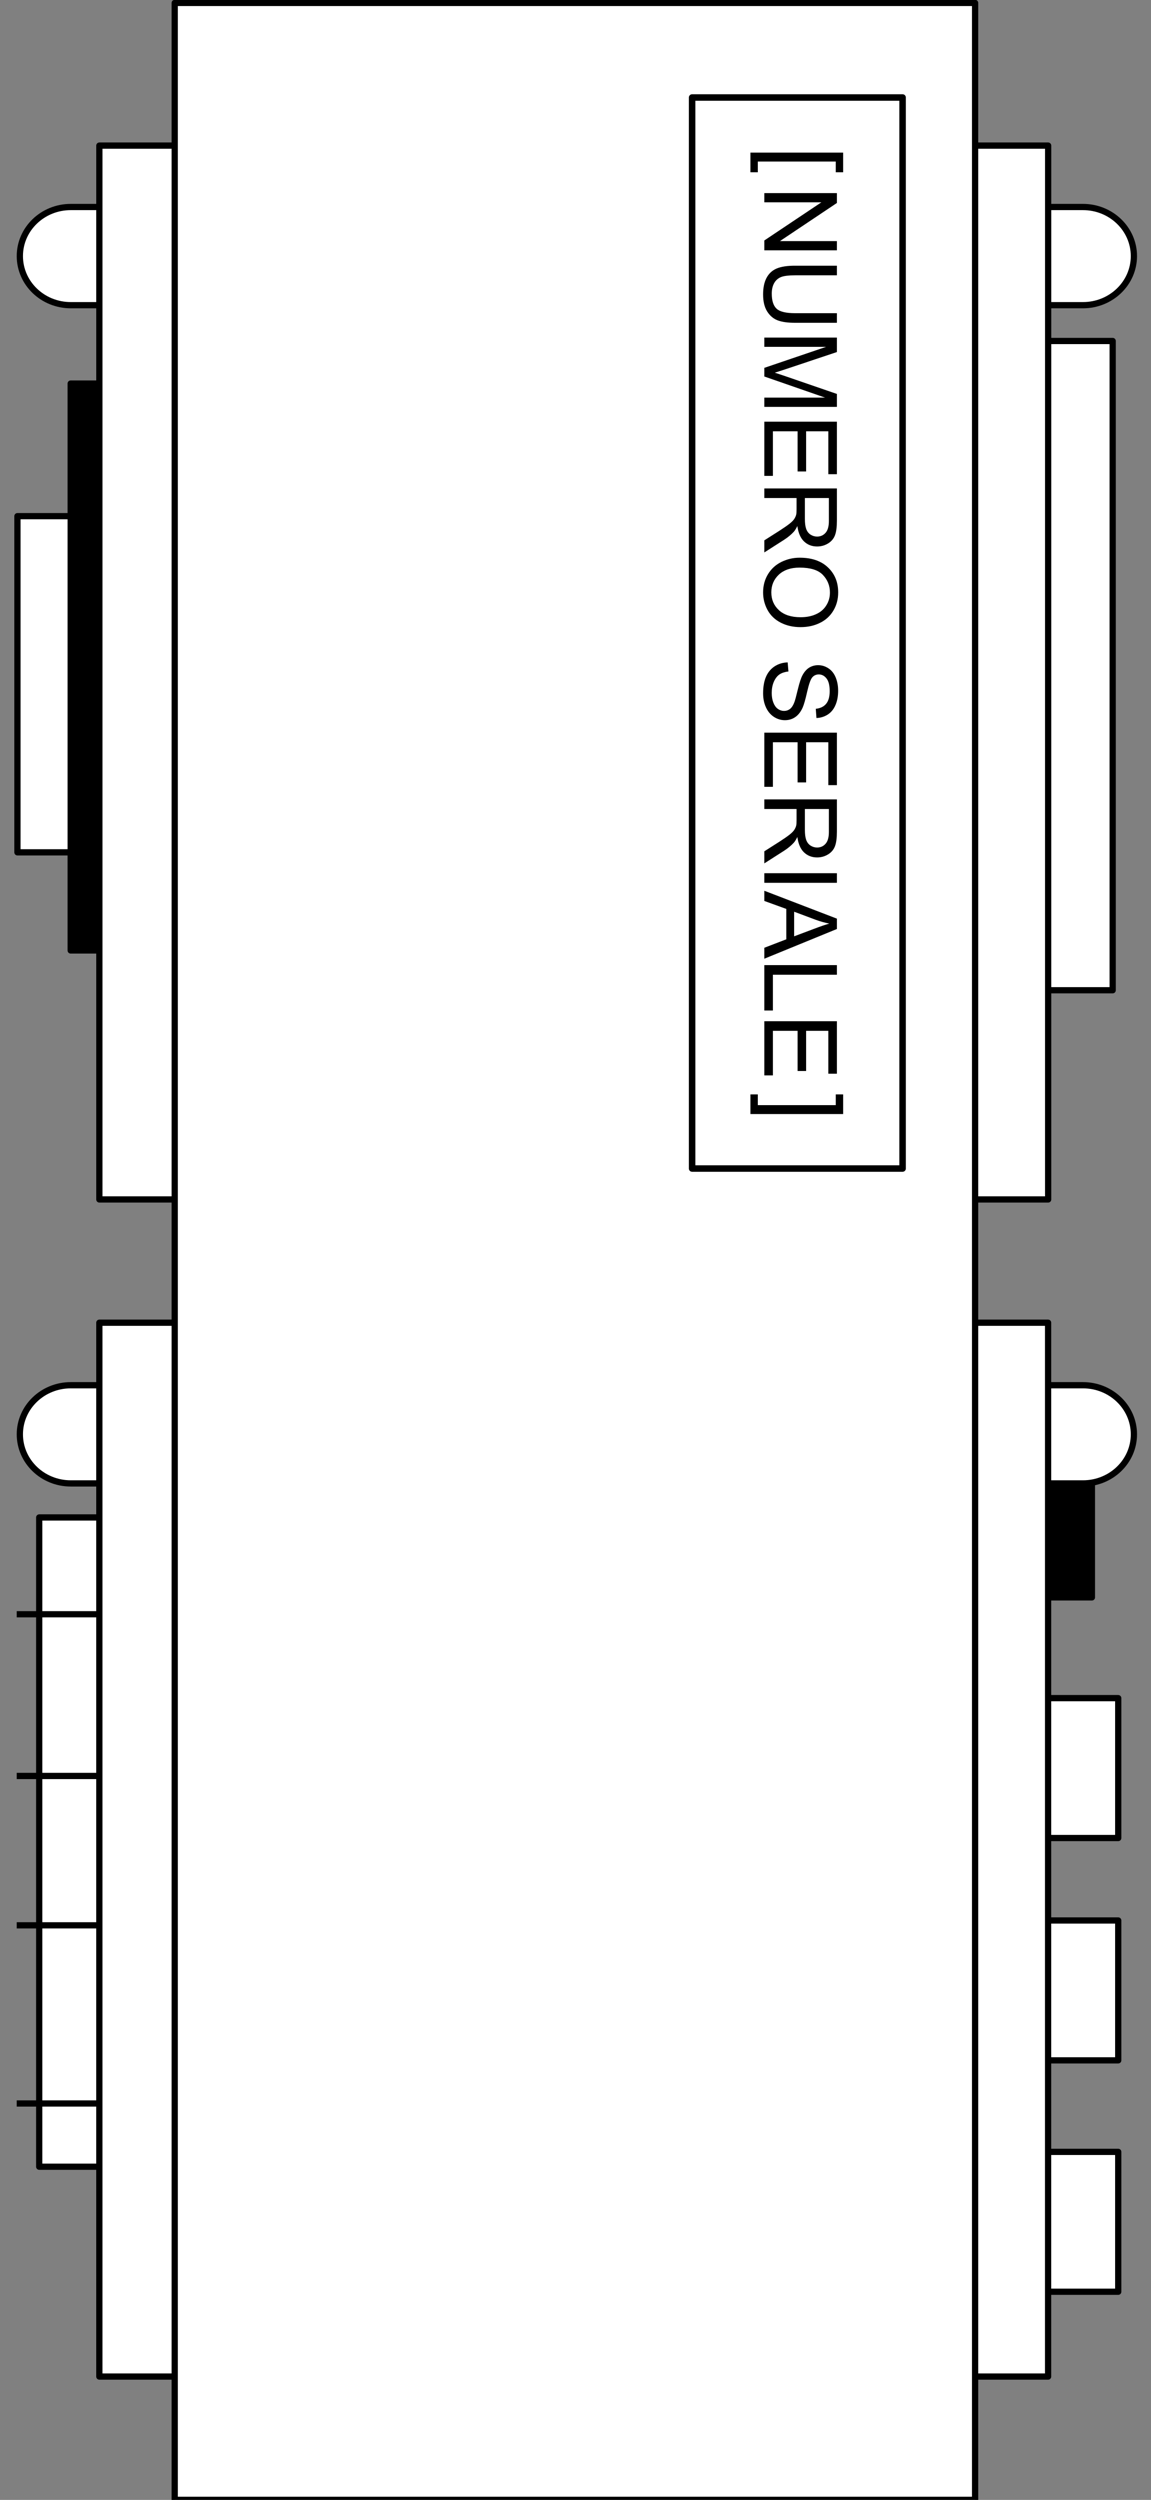 <?xml version="1.0" encoding="UTF-8" standalone="no"?>
<svg
   xmlns:dc="http://purl.org/dc/elements/1.1/"
   xmlns:cc="http://creativecommons.org/ns#"
   xmlns:rdf="http://www.w3.org/1999/02/22-rdf-syntax-ns#"
   xmlns:svg="http://www.w3.org/2000/svg"
   xmlns="http://www.w3.org/2000/svg"
   xmlns:sodipodi="http://sodipodi.sourceforge.net/DTD/sodipodi-0.dtd"
   xmlns:inkscape="http://www.inkscape.org/namespaces/inkscape"
   version="1.1"
   viewBox="0.0 0.0 369.0 801.0"
   fill="none"
   stroke="none"
   stroke-linecap="square"
   stroke-miterlimit="10"
   id="svg2"
   inkscape:version="0.91 r13725"
   sodipodi:docname="BombSide.svg">
  <rect x="0.0" y="0.0" width="369.0" height="801.0" fill="#808080" stroke="none"/>
  <defs
     id="defs99" />
  <sodipodi:namedview
     pagecolor="#ffffff"
     bordercolor="#666666"
     borderopacity="1"
     objecttolerance="10"
     gridtolerance="10"
     guidetolerance="10"
     inkscape:pageopacity="0"
     inkscape:pageshadow="2"
     inkscape:window-width="1920"
     inkscape:window-height="1017"
     id="namedview97"
     showgrid="false"
     inkscape:zoom="0.83334432"
     inkscape:cx="240.1921"
     inkscape:cy="526.81167"
     inkscape:window-x="-8"
     inkscape:window-y="-8"
     inkscape:window-maximized="1"
     inkscape:current-layer="svg2" />
  <clipPath
     id="p.0">
    <path
       d="m0 0l369.0 0l0 801.0l-369.0 0l0 -801.0z"
       clip-rule="nonzero"
       id="path5" />
  </clipPath>
  <g
     clip-path="url(#p.0)"
     id="g7">
    <path
       d="m0 0l369.108 0l0 801.916l-369.108 0z"
       id="path9"
       fill-rule="nonzero"
       fill-opacity="0.0"
       fill="#000000" />
    <path
       d="m248.575 444.265l101.48 0l0 67.559l-101.48 0z"
       id="path11"
       fill-rule="nonzero"
       fill="#000000" />
    <path
       d="m248.575 444.265l101.48 0l0 67.559l-101.48 0z"
       id="path13"
       stroke-linejoin="round"
       stroke-linecap="butt"
       stroke-width="2.0"
       stroke="#000000"
       fill-rule="nonzero" />
    <path
       d="m289.405 109.255l67.307 0l0 208.031l-67.307 0z"
       id="path15"
       fill-rule="nonzero"
       fill="#ffffff" />
    <path
       d="m289.405 109.255l67.307 0l0 208.031l-67.307 0z"
       id="path17"
       stroke-linejoin="round"
       stroke-linecap="butt"
       stroke-width="2.0"
       stroke="#000000"
       fill-rule="nonzero" />
    <path
       d="m5.59 165.383l47.717 0l0 107.717l-47.717 0z"
       id="path19"
       fill-rule="nonzero"
       fill="#ffffff" />
    <path
       d="m5.59 165.383l47.717 0l0 107.717l-47.717 0z"
       id="path21"
       stroke-linejoin="round"
       stroke-linecap="butt"
       stroke-width="2.0"
       stroke="#000000"
       fill-rule="nonzero" />
    <path
       d="m278.362 66.328l68.828 0l0 0c9.017 0 16.326 7.042 16.326 15.729c0 8.687 -7.309 15.729 -16.326 15.729l-68.828 0l0 0c-9.017 0 -16.326 -7.042 -16.326 -15.729c0 -8.687 7.309 -15.729 16.326 -15.729z"
       id="path23"
       fill-rule="nonzero"
       fill="#ffffff" />
    <path
       d="m278.362 66.328l68.828 0l0 0c9.017 0 16.326 7.042 16.326 15.729c0 8.687 -7.309 15.729 -16.326 15.729l-68.828 0l0 0c-9.017 0 -16.326 -7.042 -16.326 -15.729c0 -8.687 7.309 -15.729 16.326 -15.729z"
       id="path25"
       stroke-linejoin="round"
       stroke-linecap="butt"
       stroke-width="2.0"
       stroke="#000000"
       fill-rule="nonzero" />
    <path
       d="m12.575 486.205l67.307 0l0 208.031l-67.307 0z"
       id="path27"
       fill-rule="nonzero"
       fill="#ffffff" />
    <path
       d="m12.575 486.205l67.307 0l0 208.031l-67.307 0z"
       id="path29"
       stroke-linejoin="round"
       stroke-linecap="butt"
       stroke-width="2.0"
       stroke="#000000"
       fill-rule="nonzero" />
    <path
       d="m243.869 46.651l92.157 0l0 337.669l-92.157 0z"
       id="path31"
       fill-rule="nonzero"
       fill="#ffffff" />
    <path
       d="m243.869 46.651l92.157 0l0 337.669l-92.157 0z"
       id="path33"
       stroke-linejoin="round"
       stroke-linecap="butt"
       stroke-width="2.0"
       stroke="#000000"
       fill-rule="nonzero" />
    <path
       d="m22.659 122.898l79.087 0l0 181.638l-79.087 0z"
       id="path35"
       fill-rule="nonzero"
       fill="#000000" />
    <path
       d="m22.659 122.898l79.087 0l0 181.638l-79.087 0z"
       id="path37"
       stroke-linejoin="round"
       stroke-linecap="butt"
       stroke-width="2.0"
       stroke="#000000"
       fill-rule="nonzero" />
    <path
       d="m22.689 66.328l68.828 0l0 0c9.017 0 16.326 7.042 16.326 15.729c0 8.687 -7.309 15.729 -16.326 15.729l-68.828 0l0 0c-9.017 0 -16.326 -7.042 -16.326 -15.729c0 -8.687 7.309 -15.729 16.326 -15.729z"
       id="path39"
       fill-rule="nonzero"
       fill="#ffffff" />
    <path
       d="m22.689 66.328l68.828 0l0 0c9.017 0 16.326 7.042 16.326 15.729c0 8.687 -7.309 15.729 -16.326 15.729l-68.828 0l0 0c-9.017 0 -16.326 -7.042 -16.326 -15.729c0 -8.687 7.309 -15.729 16.326 -15.729z"
       id="path41"
       stroke-linejoin="round"
       stroke-linecap="butt"
       stroke-width="2.0"
       stroke="#000000"
       fill-rule="nonzero" />
    <path
       d="m22.689 443.843l68.828 0l0 0c9.017 0 16.326 7.042 16.326 15.729c0 8.687 -7.309 15.729 -16.326 15.729l-68.828 0l0 0c-9.017 0 -16.326 -7.042 -16.326 -15.729c0 -8.687 7.309 -15.729 16.326 -15.729z"
       id="path43"
       fill-rule="nonzero"
       fill="#ffffff" />
    <path
       d="m22.689 443.843l68.828 0l0 0c9.017 0 16.326 7.042 16.326 15.729c0 8.687 -7.309 15.729 -16.326 15.729l-68.828 0l0 0c-9.017 0 -16.326 -7.042 -16.326 -15.729c0 -8.687 7.309 -15.729 16.326 -15.729z"
       id="path45"
       stroke-linejoin="round"
       stroke-linecap="butt"
       stroke-width="2.0"
       stroke="#000000"
       fill-rule="nonzero" />
    <path
       d="m31.854 46.651l54.961 0l0 337.669l-54.961 0z"
       id="path47"
       fill-rule="nonzero"
       fill="#ffffff" />
    <path
       d="m31.854 46.651l54.961 0l0 337.669l-54.961 0z"
       id="path49"
       stroke-linejoin="round"
       stroke-linecap="butt"
       stroke-width="2.0"
       stroke="#000000"
       fill-rule="nonzero" />
    <path
       d="m278.364 443.843l68.828 0l0 0c9.017 0 16.326 7.042 16.326 15.729c0 8.687 -7.309 15.729 -16.326 15.729l-68.828 0l0 0c-9.017 0 -16.326 -7.042 -16.326 -15.729c0 -8.687 7.309 -15.729 16.326 -15.729z"
       id="path51"
       fill-rule="nonzero"
       fill="#ffffff" />
    <path
       d="m278.364 443.843l68.828 0l0 0c9.017 0 16.326 7.042 16.326 15.729c0 8.687 -7.309 15.729 -16.326 15.729l-68.828 0l0 0c-9.017 0 -16.326 -7.042 -16.326 -15.729c0 -8.687 7.309 -15.729 16.326 -15.729z"
       id="path53"
       stroke-linejoin="round"
       stroke-linecap="butt"
       stroke-width="2.0"
       stroke="#000000"
       fill-rule="nonzero" />
    <path
       d="m251.847 615.338l106.646 0l0 44.819l-106.646 0z"
       id="path55"
       fill-rule="nonzero"
       fill="#ffffff" />
    <path
       d="m251.847 615.338l106.646 0l0 44.819l-106.646 0z"
       id="path57"
       stroke-linejoin="round"
       stroke-linecap="butt"
       stroke-width="2.0"
       stroke="#000000"
       fill-rule="nonzero" />
    <path
       d="m251.847 544.102l106.646 0l0 44.819l-106.646 0z"
       id="path59"
       fill-rule="nonzero"
       fill="#ffffff" />
    <path
       d="m251.847 544.102l106.646 0l0 44.819l-106.646 0z"
       id="path61"
       stroke-linejoin="round"
       stroke-linecap="butt"
       stroke-width="2.0"
       stroke="#000000"
       fill-rule="nonzero" />
    <path
       d="m251.847 689.48l106.646 0l0 44.819l-106.646 0z"
       id="path63"
       fill-rule="nonzero"
       fill="#ffffff" />
    <path
       d="m251.847 689.48l106.646 0l0 44.819l-106.646 0z"
       id="path65"
       stroke-linejoin="round"
       stroke-linecap="butt"
       stroke-width="2.0"
       stroke="#000000"
       fill-rule="nonzero" />
    <path
       d="m6.362 517.228l24.882 0"
       id="path67"
       fill-rule="nonzero"
       fill-opacity="0.0"
       fill="#000000" />
    <path
       d="m6.362 517.228l24.882 0"
       id="path69"
       stroke-linejoin="round"
       stroke-linecap="butt"
       stroke-width="2.0"
       stroke="#000000"
       fill-rule="nonzero" />
    <path
       d="m6.362 569.038l24.882 0"
       id="path71"
       fill-rule="nonzero"
       fill-opacity="0.0"
       fill="#000000" />
    <path
       d="m6.362 569.038l24.882 0"
       id="path73"
       stroke-linejoin="round"
       stroke-linecap="butt"
       stroke-width="2.0"
       stroke="#000000"
       fill-rule="nonzero" />
    <path
       d="m6.362 616.895l24.882 0"
       id="path75"
       fill-rule="nonzero"
       fill-opacity="0.0"
       fill="#000000" />
    <path
       d="m6.362 616.895l24.882 0"
       id="path77"
       stroke-linejoin="round"
       stroke-linecap="butt"
       stroke-width="2.0"
       stroke="#000000"
       fill-rule="nonzero" />
    <path
       d="m6.362 673.976l25.638 0"
       id="path79"
       fill-rule="nonzero"
       fill-opacity="0.0"
       fill="#000000" />
    <path
       d="m6.362 673.976l25.638 0"
       id="path81"
       stroke-linejoin="round"
       stroke-linecap="butt"
       stroke-width="2.0"
       stroke="#000000"
       fill-rule="nonzero" />
    <path
       d="m31.85 423.808l304.158 0l0 337.669l-304.158 0z"
       id="path83"
       fill-rule="nonzero"
       fill="#ffffff" />
    <path
       d="m31.85 423.808l304.158 0l0 337.669l-304.158 0z"
       id="path85"
       stroke-linejoin="round"
       stroke-linecap="butt"
       stroke-width="2.0"
       stroke="#000000"
       fill-rule="nonzero" />
    <path
       d="m56.011 0.942l256.598 0l0 800.032l-256.598 0z"
       id="path87"
       fill-rule="nonzero"
       fill="#ffffff" />
    <path
       d="m56.011 0.942l256.598 0l0 800.032l-256.598 0z"
       id="path89"
       stroke-linejoin="round"
       stroke-linecap="butt"
       stroke-width="2.0"
       stroke="#000000"
       fill-rule="nonzero" />
    <path
       d="m289.404 31.199l0 315.654l-67.559 0l0 -315.654z"
       id="path91"
       fill-rule="nonzero"
       fill-opacity="0.0"
       fill="#000000" />
    <path
       d="m 289.362,31.241 0,343.169 -67.475,0 0,-343.169 z"
       id="path93"
       inkscape:connector-curvature="0"
       style="fill-rule:nonzero;stroke:#000000;stroke-width:2.084;stroke-linecap:butt;stroke-linejoin:round" />
  </g>
  <g
     transform="matrix(0,1,-1,0,0,6)"
     style="font-style:normal;font-weight:normal;font-size:40px;line-height:125%;font-family:sans-serif;letter-spacing:0px;word-spacing:0px;fill:#000000;fill-opacity:1;stroke:none;stroke-width:1px;stroke-linecap:butt;stroke-linejoin:miter;stroke-opacity:1"
     id="text4229">
    <path
       d="m 42.901,-240.581 0,-29.723 6.3,0 0,2.365 -3.444,0 0,24.994 3.444,0 0,2.365 -6.3,0 z"
       style="font-style:normal;font-variant:normal;font-weight:normal;font-stretch:normal;font-size:32.5px;font-family:Arial;-inkscape-font-specification:Arial;letter-spacing:-0.31px"
       id="path4234"
       inkscape:connector-curvature="0" />
    <path
       d="m 55.875,-245.039 0,-23.264 3.158,0 12.219,18.265 0,-18.265 2.952,0 0,23.264 -3.158,0 -12.219,-18.281 0,18.281 -2.952,0 z"
       style="font-style:normal;font-variant:normal;font-weight:normal;font-stretch:normal;font-size:32.5px;font-family:Arial;-inkscape-font-specification:Arial;letter-spacing:-0.31px"
       id="path4236"
       inkscape:connector-curvature="0" />
    <path
       d="m 94.349,-268.303 3.079,0 0,13.441 q 0,3.507 -0.793,5.57 -0.793,2.063 -2.872,3.364 -2.063,1.285 -5.427,1.285 -3.269,0 -5.348,-1.127 -2.079,-1.127 -2.968,-3.253 -0.889,-2.142 -0.889,-5.84 l 0,-13.441 3.079,0 0,13.425 q 0,3.031 0.555,4.475 0.571,1.428 1.936,2.206 1.381,0.778 3.364,0.778 3.396,0 4.84,-1.539 1.444,-1.539 1.444,-5.919 l 0,-13.425 z"
       style="font-style:normal;font-variant:normal;font-weight:normal;font-stretch:normal;font-size:32.5px;font-family:Arial;-inkscape-font-specification:Arial;letter-spacing:-0.31px"
       id="path4238"
       inkscape:connector-curvature="0" />
    <path
       d="m 102.164,-245.039 0,-23.264 4.634,0 5.507,16.472 q 0.762,2.301 1.111,3.444 0.397,-1.27 1.238,-3.729 l 5.57,-16.187 4.142,0 0,23.264 -2.968,0 0,-19.471 -6.76,19.471 -2.777,0 -6.729,-19.805 0,19.805 -2.968,0 z"
       style="font-style:normal;font-variant:normal;font-weight:normal;font-stretch:normal;font-size:32.5px;font-family:Arial;-inkscape-font-specification:Arial;letter-spacing:-0.31px"
       id="path4240"
       inkscape:connector-curvature="0" />
    <path
       d="m 129.117,-245.039 0,-23.264 16.821,0 0,2.745 -13.743,0 0,7.125 12.87,0 0,2.729 -12.87,0 0,7.919 14.282,0 0,2.745 -17.361,0 z"
       style="font-style:normal;font-variant:normal;font-weight:normal;font-stretch:normal;font-size:32.5px;font-family:Arial;-inkscape-font-specification:Arial;letter-spacing:-0.31px"
       id="path4242"
       inkscape:connector-curvature="0" />
    <path
       d="m 150.5,-245.039 0,-23.264 10.315,0 q 3.11,0 4.729,0.635 1.619,0.619 2.587,2.206 0.968,1.587 0.968,3.507 0,2.476 -1.603,4.174 -1.603,1.698 -4.951,2.158 1.222,0.587 1.857,1.158 1.349,1.238 2.555,3.094 l 4.047,6.332 -3.872,0 -3.079,-4.84 q -1.349,-2.095 -2.222,-3.206 -0.873,-1.111 -1.571,-1.555 -0.682,-0.444 -1.396,-0.619 -0.524,-0.111 -1.714,-0.111 l -3.571,0 0,10.331 -3.079,0 z m 3.079,-12.997 6.617,0 q 2.111,0 3.301,-0.428 1.19,-0.444 1.809,-1.396 0.619,-0.968 0.619,-2.095 0,-1.65 -1.206,-2.714 -1.19,-1.063 -3.777,-1.063 l -7.363,0 0,7.697 z"
       style="font-style:normal;font-variant:normal;font-weight:normal;font-stretch:normal;font-size:32.5px;font-family:Arial;-inkscape-font-specification:Arial;letter-spacing:-0.31px"
       id="path4244"
       inkscape:connector-curvature="0" />
    <path
       d="m 172.692,-256.37 q 0,-5.792 3.11,-9.061 3.11,-3.285 8.03,-3.285 3.221,0 5.808,1.539 2.587,1.539 3.936,4.301 1.365,2.745 1.365,6.237 0,3.539 -1.428,6.332 -1.428,2.793 -4.047,4.237 -2.618,1.428 -5.649,1.428 -3.285,0 -5.872,-1.587 -2.587,-1.587 -3.92,-4.332 -1.333,-2.745 -1.333,-5.808 z m 3.174,0.048 q 0,4.205 2.253,6.633 2.269,2.412 5.681,2.412 3.475,0 5.713,-2.444 2.253,-2.444 2.253,-6.935 0,-2.841 -0.968,-4.951 -0.952,-2.126 -2.809,-3.285 -1.841,-1.174 -4.142,-1.174 -3.269,0 -5.634,2.253 -2.349,2.238 -2.349,7.49 z"
       style="font-style:normal;font-variant:normal;font-weight:normal;font-stretch:normal;font-size:32.5px;font-family:Arial;-inkscape-font-specification:Arial;letter-spacing:-0.31px"
       id="path4246"
       inkscape:connector-curvature="0" />
    <path
       d="m 206.239,-252.514 2.904,-0.254 q 0.206,1.746 0.952,2.872 0.762,1.111 2.349,1.809 1.587,0.682 3.571,0.682 1.761,0 3.11,-0.524 1.349,-0.524 2,-1.428 0.666,-0.92 0.666,-2 0,-1.095 -0.635,-1.904 -0.635,-0.825 -2.095,-1.381 -0.936,-0.365 -4.142,-1.127 -3.206,-0.778 -4.491,-1.46 -1.666,-0.873 -2.491,-2.158 -0.809,-1.301 -0.809,-2.904 0,-1.761 1,-3.285 1,-1.539 2.92,-2.333 1.92,-0.793 4.269,-0.793 2.587,0 4.554,0.841 1.984,0.825 3.047,2.444 1.063,1.619 1.143,3.666 l -2.952,0.222 q -0.238,-2.206 -1.619,-3.333 -1.365,-1.127 -4.047,-1.127 -2.793,0 -4.078,1.031 -1.27,1.016 -1.27,2.46 0,1.254 0.905,2.063 0.889,0.809 4.634,1.666 3.761,0.841 5.157,1.476 2.031,0.936 2.999,2.38 0.968,1.428 0.968,3.301 0,1.857 -1.063,3.507 -1.063,1.635 -3.063,2.555 -1.984,0.905 -4.475,0.905 -3.158,0 -5.3,-0.92 -2.126,-0.92 -3.348,-2.761 -1.206,-1.857 -1.27,-4.189 z"
       style="font-style:normal;font-variant:normal;font-weight:normal;font-stretch:normal;font-size:32.5px;font-family:Arial;-inkscape-font-specification:Arial;letter-spacing:-0.31px"
       id="path4248"
       inkscape:connector-curvature="0" />
    <path
       d="m 228.749,-245.039 0,-23.264 16.821,0 0,2.745 -13.743,0 0,7.125 12.87,0 0,2.729 -12.87,0 0,7.919 14.282,0 0,2.745 -17.361,0 z"
       style="font-style:normal;font-variant:normal;font-weight:normal;font-stretch:normal;font-size:32.5px;font-family:Arial;-inkscape-font-specification:Arial;letter-spacing:-0.31px"
       id="path4250"
       inkscape:connector-curvature="0" />
    <path
       d="m 250.132,-245.039 0,-23.264 10.315,0 q 3.11,0 4.729,0.635 1.619,0.619 2.587,2.206 0.968,1.587 0.968,3.507 0,2.476 -1.603,4.174 -1.603,1.698 -4.951,2.158 1.222,0.587 1.857,1.158 1.349,1.238 2.555,3.094 l 4.047,6.332 -3.872,0 -3.079,-4.84 q -1.349,-2.095 -2.222,-3.206 -0.873,-1.111 -1.571,-1.555 -0.682,-0.444 -1.396,-0.619 -0.524,-0.111 -1.714,-0.111 l -3.571,0 0,10.331 -3.079,0 z m 3.079,-12.997 6.617,0 q 2.111,0 3.301,-0.428 1.19,-0.444 1.809,-1.396 0.619,-0.968 0.619,-2.095 0,-1.65 -1.206,-2.714 -1.19,-1.063 -3.777,-1.063 l -7.363,0 0,7.697 z"
       style="font-style:normal;font-variant:normal;font-weight:normal;font-stretch:normal;font-size:32.5px;font-family:Arial;-inkscape-font-specification:Arial;letter-spacing:-0.31px"
       id="path4252"
       inkscape:connector-curvature="0" />
    <path
       d="m 273.784,-245.039 0,-23.264 3.079,0 0,23.264 -3.079,0 z"
       style="font-style:normal;font-variant:normal;font-weight:normal;font-stretch:normal;font-size:32.5px;font-family:Arial;-inkscape-font-specification:Arial;letter-spacing:-0.31px"
       id="path4254"
       inkscape:connector-curvature="0" />
    <path
       d="m 279.409,-245.039 8.934,-23.264 3.317,0 9.521,23.264 -3.507,0 -2.714,-7.046 -9.728,0 -2.555,7.046 -3.269,0 z m 6.713,-9.553 7.887,0 -2.428,-6.443 q -1.111,-2.936 -1.65,-4.824 -0.444,2.238 -1.254,4.443 l -2.555,6.824 z"
       style="font-style:normal;font-variant:normal;font-weight:normal;font-stretch:normal;font-size:32.5px;font-family:Arial;-inkscape-font-specification:Arial;letter-spacing:-0.31px"
       id="path4256"
       inkscape:connector-curvature="0" />
    <path
       d="m 303.236,-245.039 0,-23.264 3.079,0 0,20.519 11.458,0 0,2.745 -14.536,0 z"
       style="font-style:normal;font-variant:normal;font-weight:normal;font-stretch:normal;font-size:32.5px;font-family:Arial;-inkscape-font-specification:Arial;letter-spacing:-0.31px"
       id="path4258"
       inkscape:connector-curvature="0" />
    <path
       d="m 321.207,-245.039 0,-23.264 16.821,0 0,2.745 -13.743,0 0,7.125 12.87,0 0,2.729 -12.87,0 0,7.919 14.282,0 0,2.745 -17.361,0 z"
       style="font-style:normal;font-variant:normal;font-weight:normal;font-stretch:normal;font-size:32.5px;font-family:Arial;-inkscape-font-specification:Arial;letter-spacing:-0.31px"
       id="path4260"
       inkscape:connector-curvature="0" />
    <path
       d="m 350.954,-240.581 -6.3,0 0,-2.365 3.444,0 0,-24.994 -3.444,0 0,-2.365 6.3,0 0,29.723 z"
       style="font-style:normal;font-variant:normal;font-weight:normal;font-stretch:normal;font-size:32.5px;font-family:Arial;-inkscape-font-specification:Arial;letter-spacing:-0.31px"
       id="path4262"
       inkscape:connector-curvature="0" />
  </g>
</svg>
